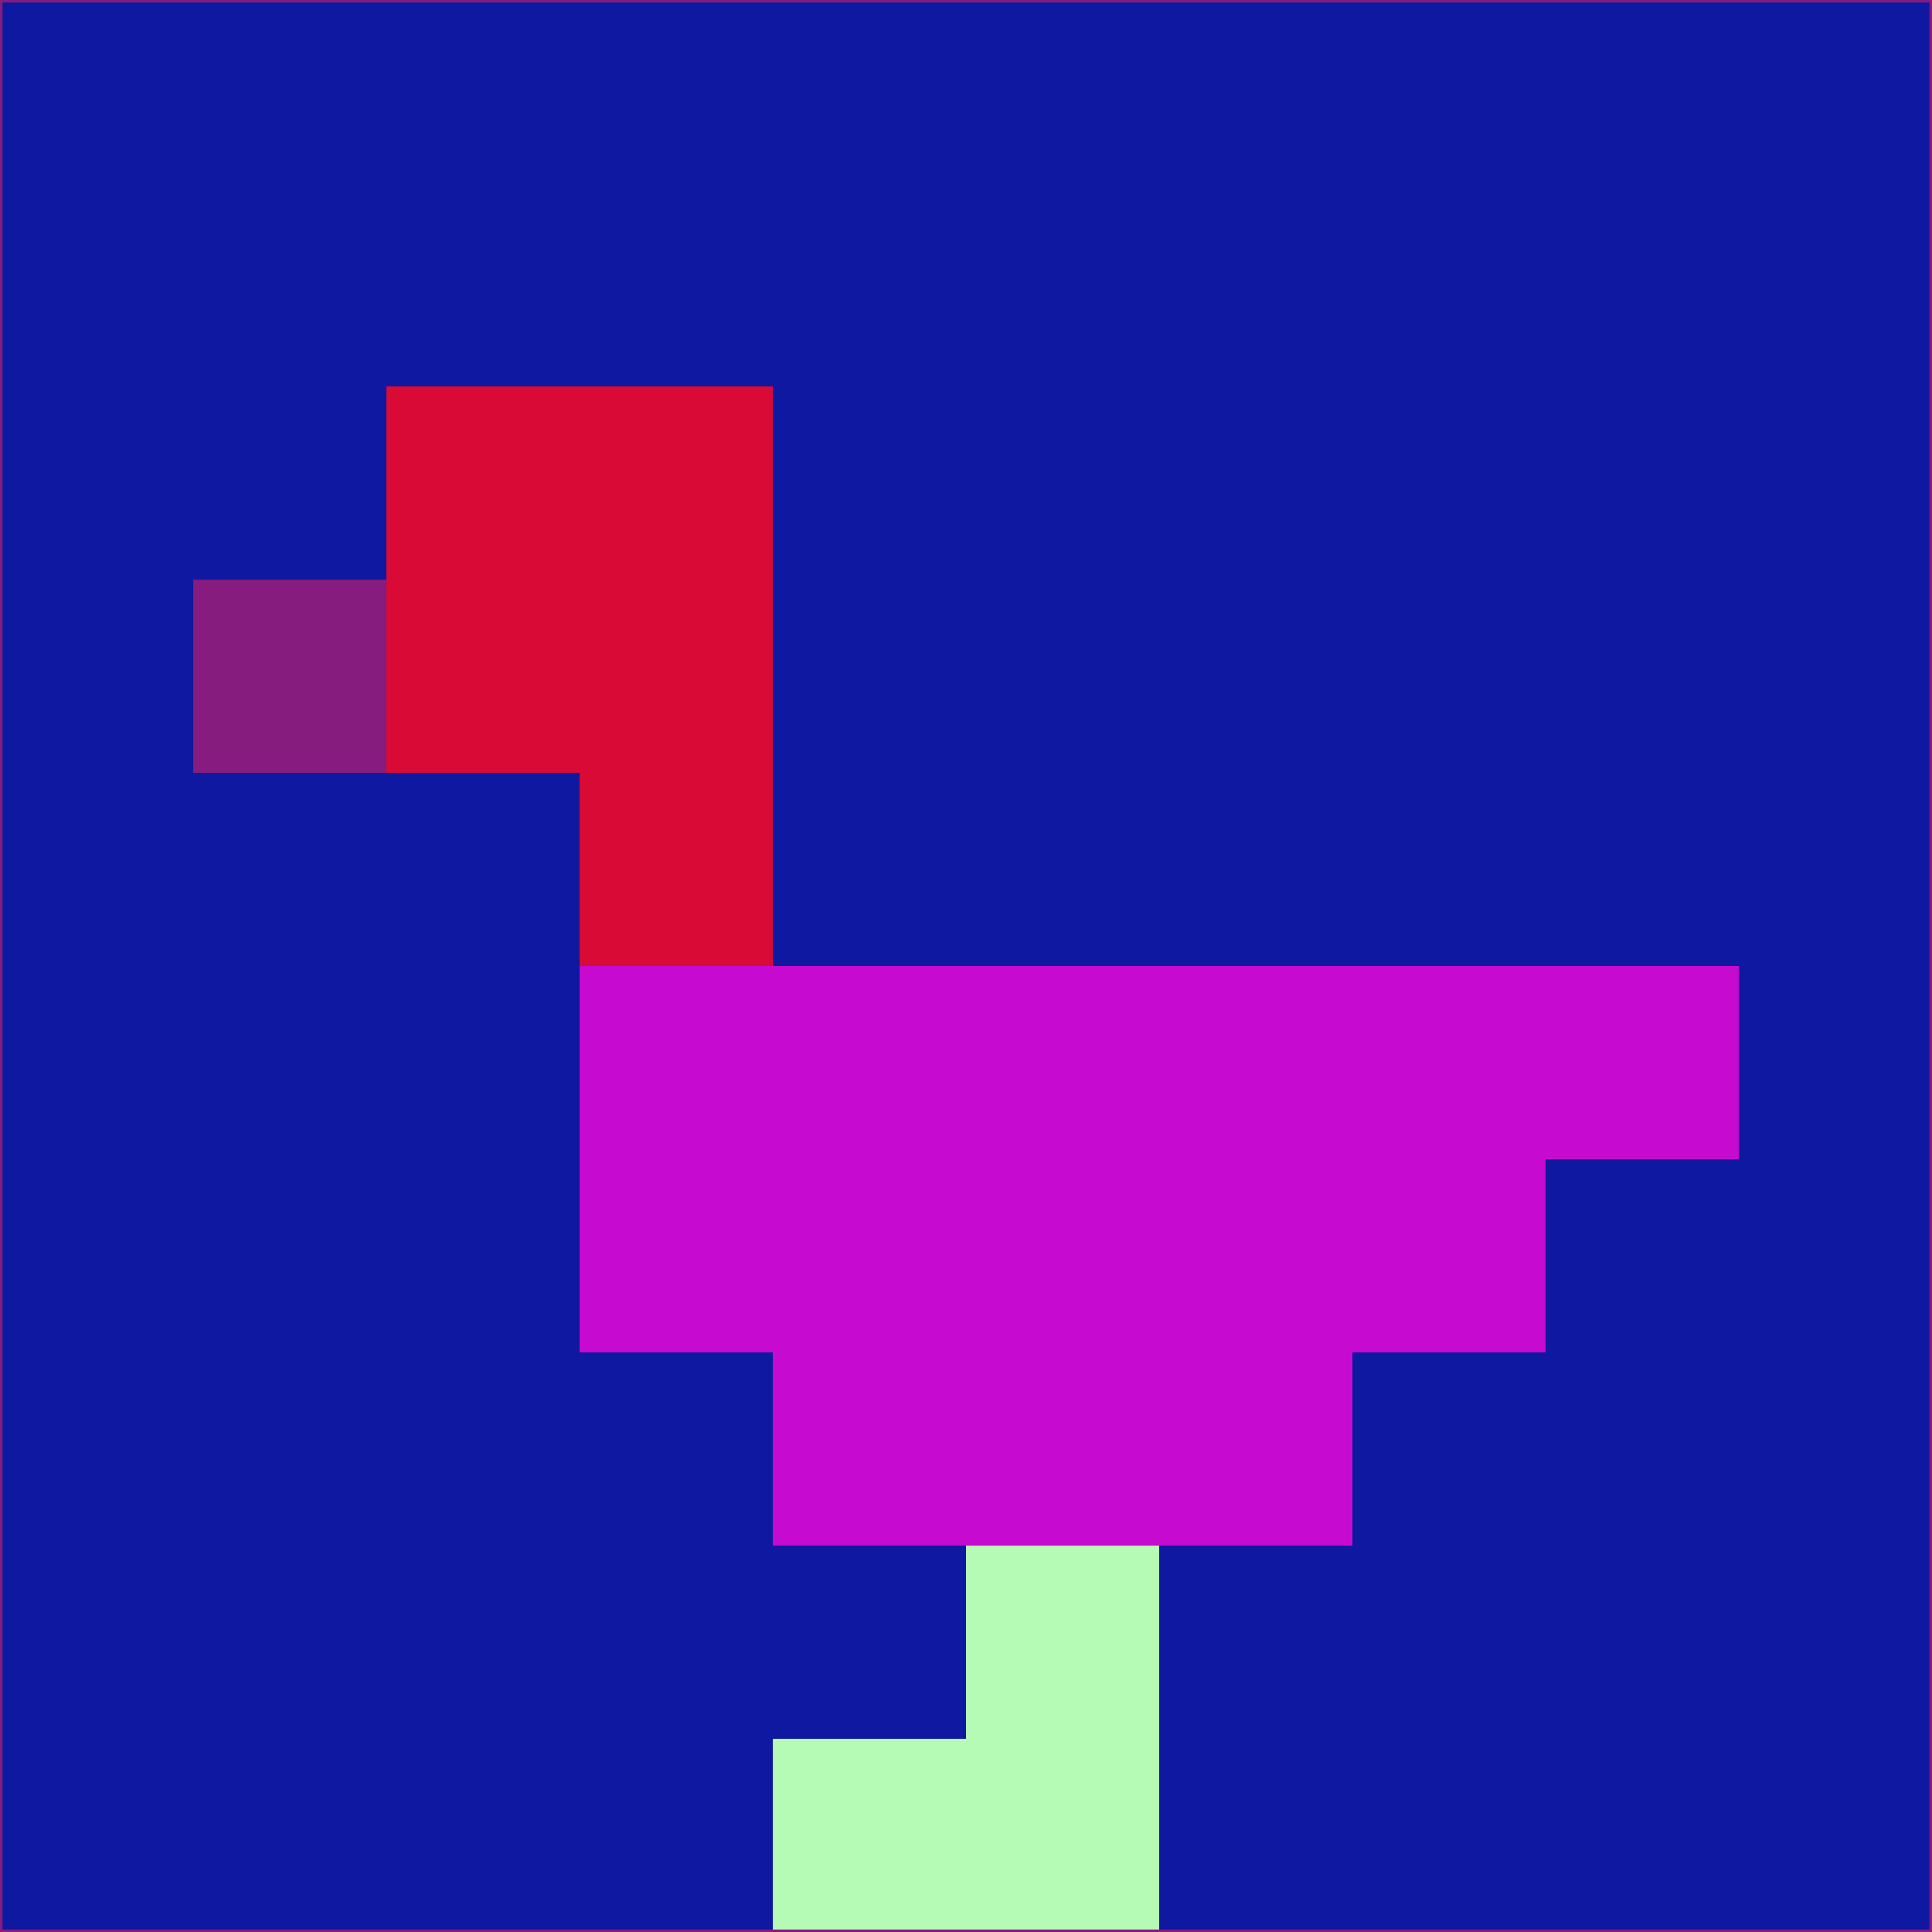 <svg xmlns="http://www.w3.org/2000/svg" version="1.1" width="785" height="785">
  <title>'goose-pfp-694263' by Dmitri Cherniak (Cyberpunk Edition)</title>
  <desc>
    seed=683721
    backgroundColor=#0f18a0
    padding=20
    innerPadding=0
    timeout=500
    dimension=1
    border=false
    Save=function(){return n.handleSave()}
    frame=12

    Rendered at 2024-09-15T22:37:00.912Z
    Generated in 1ms
    Modified for Cyberpunk theme with new color scheme
  </desc>
  <defs/>
  <rect width="100%" height="100%" fill="#0f18a0"/>
  <g>
    <g id="0-0">
      <rect x="0" y="0" height="785" width="785" fill="#0f18a0"/>
      <g>
        <!-- Neon blue -->
        <rect id="0-0-2-2-2-2" x="157" y="157" width="157" height="157" fill="#d90a35"/>
        <rect id="0-0-3-2-1-4" x="235.5" y="157" width="78.5" height="314" fill="#d90a35"/>
        <!-- Electric purple -->
        <rect id="0-0-4-5-5-1" x="314" y="392.5" width="392.5" height="78.5" fill="#c70acf"/>
        <rect id="0-0-3-5-5-2" x="235.5" y="392.5" width="392.5" height="157" fill="#c70acf"/>
        <rect id="0-0-4-5-3-3" x="314" y="392.5" width="235.5" height="235.5" fill="#c70acf"/>
        <!-- Neon pink -->
        <rect id="0-0-1-3-1-1" x="78.5" y="235.5" width="78.5" height="78.5" fill="#851c7e"/>
        <!-- Cyber yellow -->
        <rect id="0-0-5-8-1-2" x="392.5" y="628" width="78.5" height="157" fill="#b5fbb5"/>
        <rect id="0-0-4-9-2-1" x="314" y="706.5" width="157" height="78.5" fill="#b5fbb5"/>
      </g>
      <rect x="0" y="0" stroke="#851c7e" stroke-width="2" height="785" width="785" fill="none"/>
    </g>
  </g>
  <script xmlns=""/>
</svg>